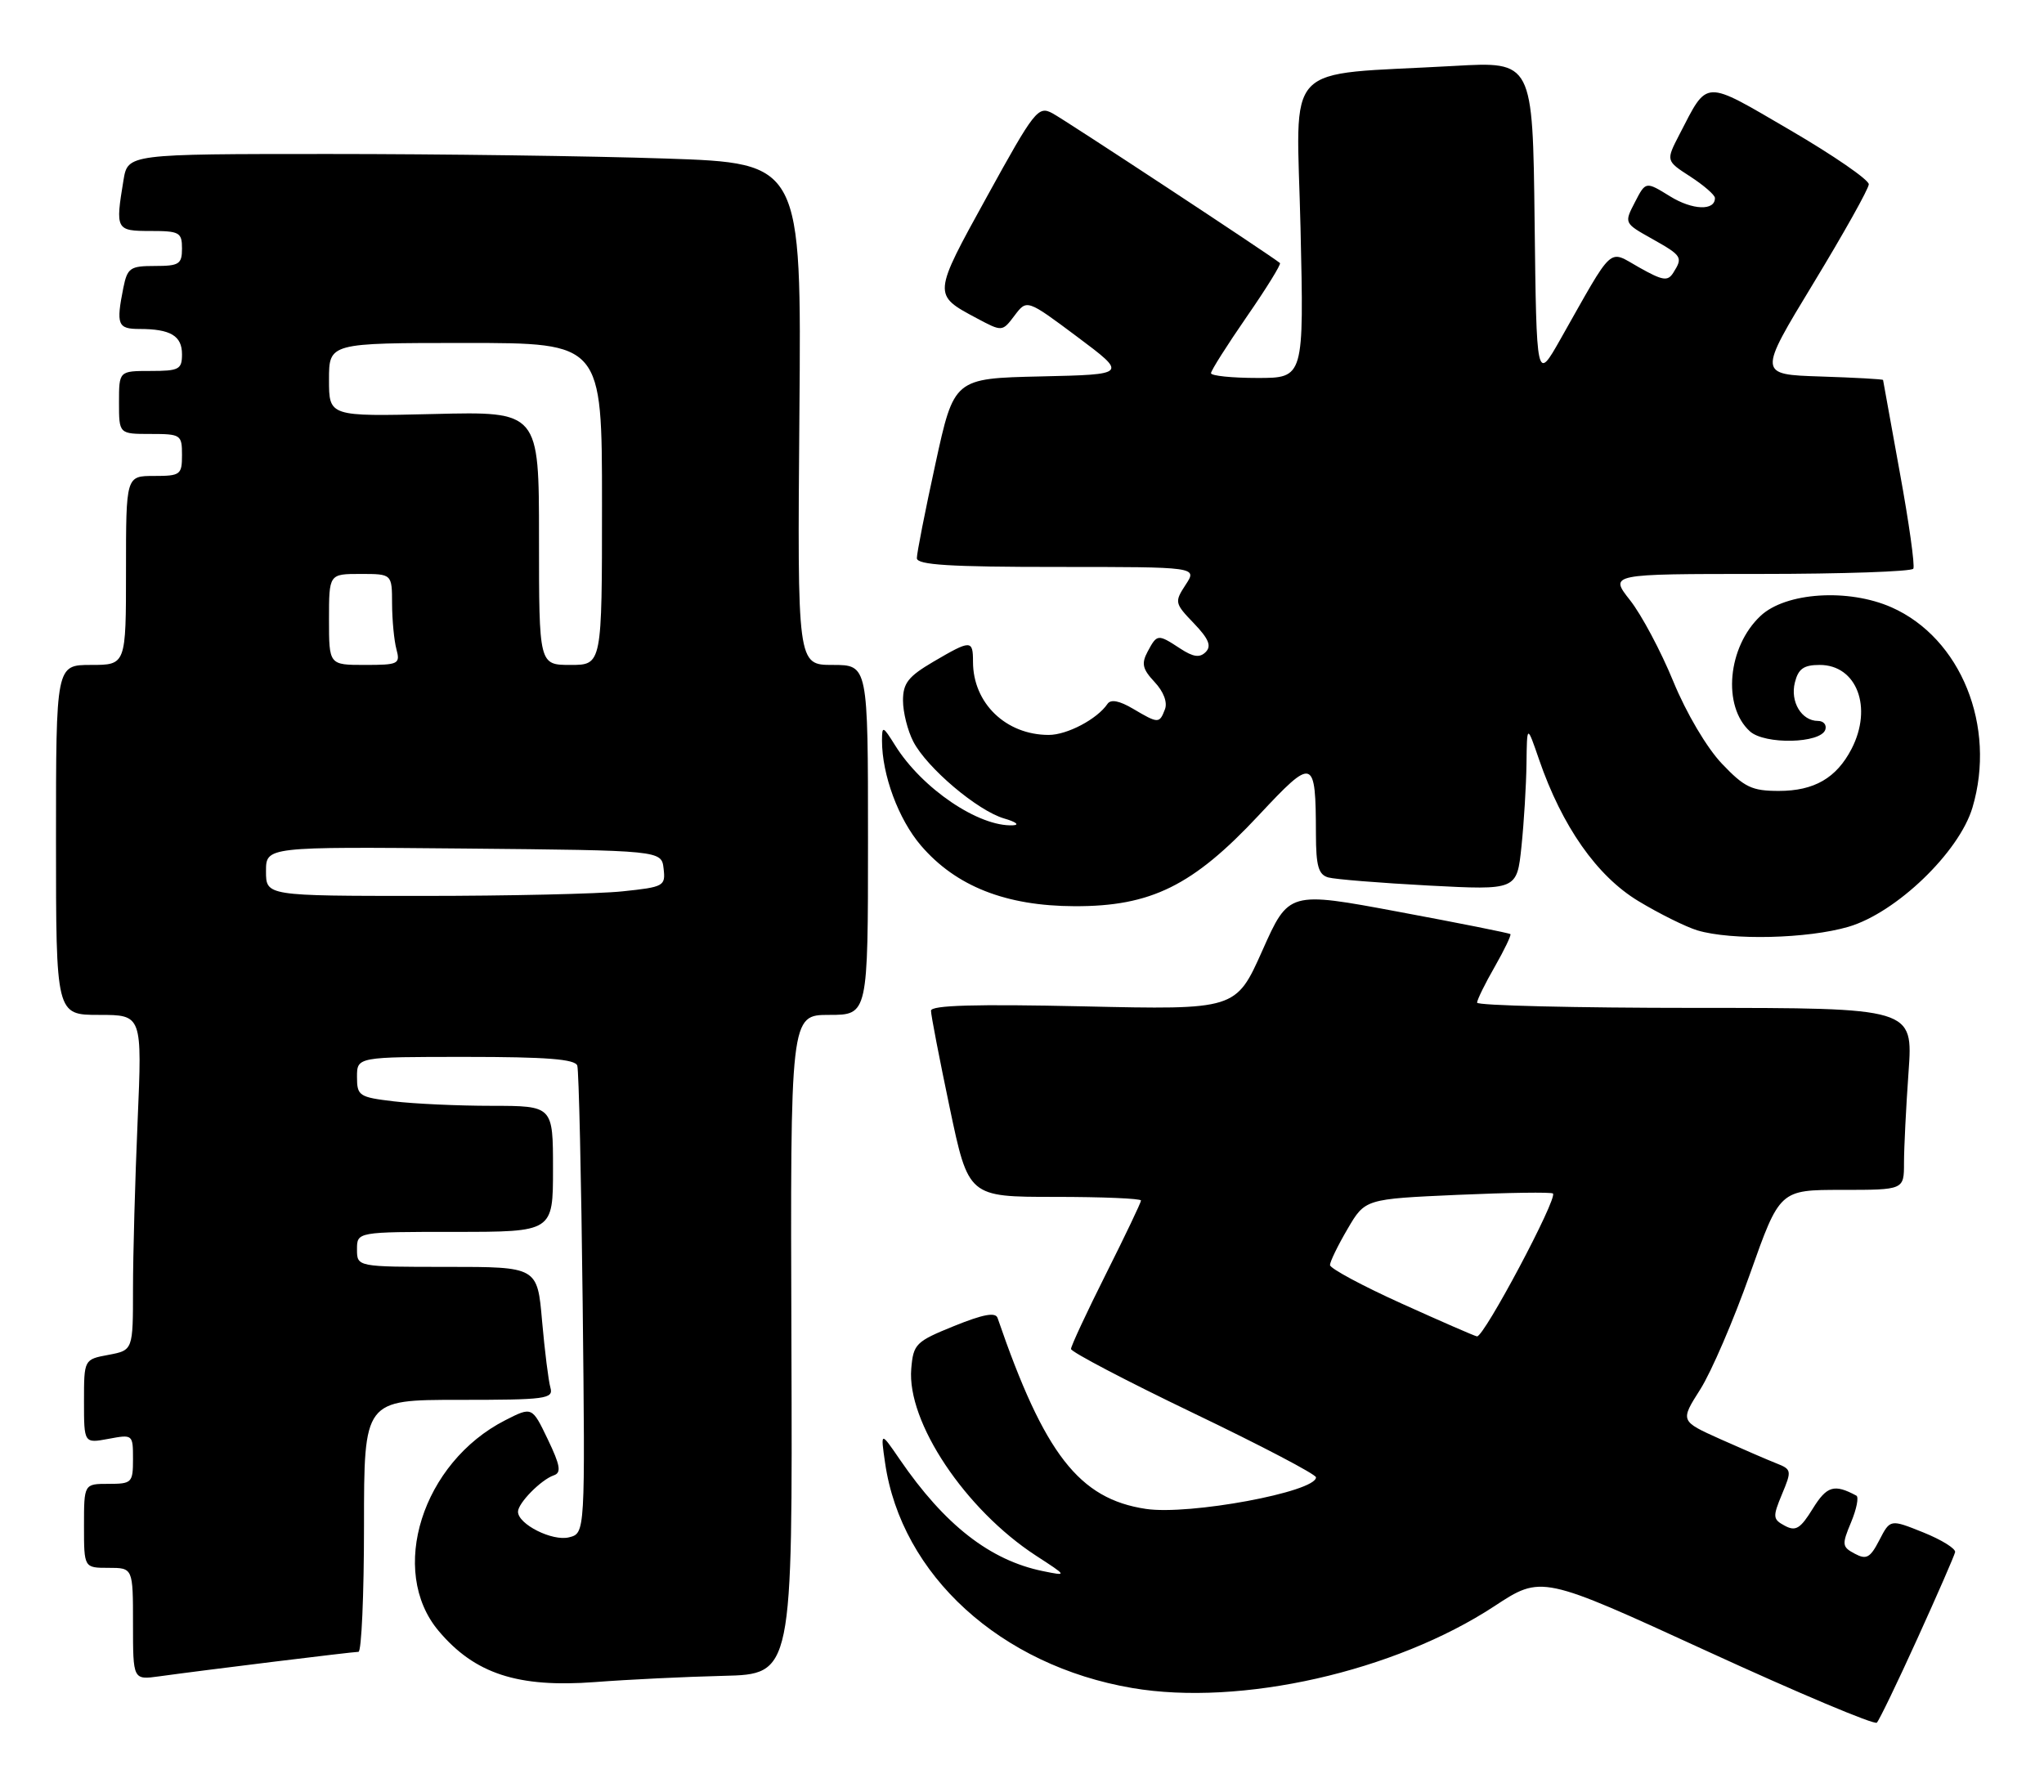 <?xml version="1.0" encoding="UTF-8" standalone="no"?>
<!DOCTYPE svg PUBLIC "-//W3C//DTD SVG 1.1//EN" "http://www.w3.org/Graphics/SVG/1.1/DTD/svg11.dtd" >
<svg xmlns="http://www.w3.org/2000/svg" xmlns:xlink="http://www.w3.org/1999/xlink" version="1.1" viewBox="0 0 292 256">
 <g >
 <path fill="currentColor"
d=" M 273.92 234.09 C 276.77 227.82 279.19 222.27 279.30 221.76 C 279.41 221.26 277.37 219.99 274.76 218.94 C 270.03 217.04 270.03 217.04 268.48 220.04 C 267.17 222.58 266.63 222.87 264.97 221.98 C 263.14 221.01 263.10 220.69 264.44 217.49 C 265.23 215.59 265.57 213.88 265.19 213.68 C 262.02 211.98 260.98 212.30 258.97 215.54 C 257.20 218.41 256.53 218.82 254.98 217.99 C 253.25 217.06 253.22 216.73 254.57 213.48 C 255.98 210.11 255.95 209.93 253.77 209.07 C 252.52 208.58 248.92 207.02 245.76 205.61 C 240.02 203.03 240.02 203.03 242.89 198.51 C 244.47 196.03 247.67 188.59 250.00 182.00 C 254.25 170.00 254.25 170.00 263.12 170.00 C 272.00 170.00 272.00 170.00 272.00 166.15 C 272.00 164.04 272.29 158.19 272.65 153.15 C 273.30 144.00 273.30 144.00 242.15 144.00 C 225.02 144.00 211.01 143.66 211.01 143.25 C 211.02 142.84 212.15 140.52 213.54 138.11 C 214.92 135.69 215.92 133.60 215.77 133.46 C 215.62 133.31 208.44 131.88 199.80 130.27 C 184.11 127.34 184.11 127.34 180.34 135.80 C 176.56 144.27 176.56 144.27 154.78 143.78 C 139.32 143.44 133.00 143.62 133.00 144.40 C 132.99 145.01 134.20 151.24 135.67 158.25 C 138.35 171.00 138.35 171.00 150.67 171.00 C 157.45 171.00 163.00 171.23 163.00 171.52 C 163.00 171.80 160.75 176.52 158.00 182.00 C 155.25 187.48 153.00 192.31 153.00 192.73 C 153.01 193.15 160.88 197.28 170.50 201.90 C 180.13 206.52 188.00 210.64 188.00 211.07 C 188.00 213.15 169.90 216.51 163.70 215.58 C 154.16 214.15 149.19 207.75 142.51 188.30 C 142.22 187.44 140.45 187.77 136.30 189.45 C 130.82 191.67 130.48 192.01 130.18 195.54 C 129.53 203.15 137.88 215.67 148.00 222.26 C 152.50 225.18 152.50 225.18 149.00 224.47 C 141.43 222.93 134.94 217.86 128.53 208.50 C 125.79 204.50 125.79 204.50 126.44 209.00 C 128.76 225.04 142.95 237.97 161.75 241.17 C 177.23 243.81 199.23 238.83 213.48 229.48 C 220.22 225.05 220.22 225.05 243.86 235.90 C 256.86 241.87 267.78 246.47 268.12 246.12 C 268.46 245.78 271.07 240.37 273.92 234.09 Z  M 103.36 239.43 C 113.22 239.19 113.22 239.19 113.06 192.09 C 112.90 145.00 112.90 145.00 118.45 145.00 C 124.00 145.00 124.00 145.00 124.00 120.00 C 124.00 95.00 124.00 95.00 118.95 95.00 C 113.91 95.00 113.91 95.00 114.20 59.15 C 114.50 23.30 114.50 23.30 95.09 22.65 C 84.41 22.29 62.76 22.00 46.97 22.00 C 18.26 22.00 18.26 22.00 17.64 25.75 C 16.47 32.83 16.56 33.00 21.50 33.00 C 25.63 33.00 26.00 33.20 26.00 35.50 C 26.00 37.74 25.59 38.00 22.12 38.00 C 18.59 38.00 18.20 38.27 17.62 41.12 C 16.57 46.39 16.81 47.00 19.92 47.00 C 24.36 47.00 26.00 47.98 26.00 50.61 C 26.00 52.78 25.58 53.00 21.50 53.00 C 17.00 53.00 17.00 53.00 17.00 57.50 C 17.00 62.00 17.00 62.00 21.50 62.00 C 25.83 62.00 26.00 62.11 26.00 65.00 C 26.00 67.83 25.78 68.00 22.00 68.00 C 18.00 68.00 18.00 68.00 18.00 81.50 C 18.00 95.00 18.00 95.00 13.00 95.00 C 8.00 95.00 8.00 95.00 8.00 120.00 C 8.00 145.00 8.00 145.00 14.16 145.00 C 20.31 145.00 20.31 145.00 19.66 160.16 C 19.30 168.50 19.00 179.28 19.00 184.11 C 19.00 192.91 19.00 192.91 15.50 193.57 C 12.00 194.22 12.00 194.22 12.00 200.22 C 12.00 206.22 12.00 206.22 15.50 205.57 C 18.97 204.92 19.00 204.94 19.00 208.45 C 19.00 211.84 18.84 212.00 15.50 212.00 C 12.00 212.00 12.00 212.00 12.00 218.00 C 12.00 224.00 12.00 224.00 15.50 224.00 C 19.00 224.00 19.00 224.00 19.00 232.01 C 19.00 240.02 19.00 240.02 22.75 239.50 C 29.18 238.61 50.38 236.00 51.21 236.00 C 51.64 236.00 52.00 227.90 52.00 218.00 C 52.00 200.00 52.00 200.00 65.57 200.00 C 78.01 200.00 79.09 199.86 78.63 198.25 C 78.35 197.29 77.82 193.01 77.44 188.75 C 76.77 181.00 76.77 181.00 63.88 181.00 C 51.00 181.00 51.00 181.00 51.00 178.50 C 51.00 176.00 51.00 176.00 65.00 176.00 C 79.00 176.00 79.00 176.00 79.00 167.00 C 79.00 158.00 79.00 158.00 70.25 157.99 C 65.44 157.99 59.14 157.70 56.25 157.35 C 51.29 156.76 51.00 156.56 51.00 153.86 C 51.00 151.00 51.00 151.00 66.53 151.00 C 78.07 151.00 82.17 151.32 82.47 152.25 C 82.69 152.94 83.04 168.25 83.24 186.28 C 83.60 219.06 83.60 219.06 81.29 219.64 C 78.91 220.24 74.00 217.77 74.00 215.98 C 74.00 214.75 77.30 211.40 79.12 210.78 C 80.22 210.41 80.04 209.36 78.25 205.63 C 76.01 200.96 76.01 200.96 72.18 202.91 C 60.33 208.95 55.43 224.42 62.66 233.01 C 67.82 239.14 73.97 241.15 85.00 240.32 C 89.67 239.96 97.94 239.56 103.36 239.43 Z  M 264.07 132.41 C 270.88 130.41 279.88 121.76 281.78 115.38 C 285.23 103.78 280.13 91.16 270.22 86.77 C 264.04 84.04 255.09 84.62 251.50 88.00 C 246.80 92.41 246.02 100.90 249.99 104.49 C 252.11 106.41 260.10 106.23 260.76 104.25 C 260.98 103.56 260.51 103.00 259.71 103.00 C 257.36 103.00 255.72 100.26 256.41 97.51 C 256.90 95.55 257.67 95.00 259.96 95.00 C 265.26 95.00 267.56 101.08 264.51 106.99 C 262.35 111.16 259.17 113.00 254.12 113.00 C 250.27 113.00 249.20 112.49 245.98 109.10 C 243.83 106.84 240.91 101.90 239.04 97.35 C 237.27 93.03 234.49 87.81 232.86 85.75 C 229.91 82.00 229.91 82.00 251.39 82.00 C 263.21 82.00 273.08 81.66 273.33 81.25 C 273.58 80.84 272.71 74.65 271.40 67.50 C 270.10 60.35 269.02 54.40 269.01 54.29 C 269.01 54.17 264.98 53.95 260.08 53.79 C 251.15 53.50 251.15 53.50 259.04 40.50 C 263.38 33.35 266.95 26.98 266.97 26.33 C 266.98 25.69 261.94 22.21 255.75 18.60 C 243.22 11.29 244.04 11.26 239.91 19.23 C 237.98 22.97 237.98 22.97 241.48 25.23 C 243.40 26.48 244.98 27.85 244.99 28.28 C 245.02 30.15 241.78 30.03 238.58 28.05 C 235.10 25.90 235.10 25.90 233.56 28.89 C 232.01 31.88 232.01 31.88 236.01 34.12 C 240.31 36.54 240.44 36.75 239.04 38.97 C 238.25 40.22 237.54 40.11 234.15 38.20 C 229.66 35.68 230.69 34.74 222.90 48.50 C 219.50 54.50 219.50 54.50 219.23 31.64 C 218.96 8.78 218.96 8.78 207.73 9.42 C 182.80 10.83 185.23 8.28 185.79 32.58 C 186.28 54.00 186.28 54.00 179.64 54.00 C 175.99 54.00 173.00 53.69 173.00 53.32 C 173.00 52.94 175.30 49.32 178.10 45.26 C 180.91 41.20 183.05 37.74 182.85 37.58 C 181.60 36.53 152.09 17.10 150.34 16.18 C 148.31 15.09 147.78 15.76 141.01 28.06 C 133.22 42.19 133.23 42.10 139.52 45.46 C 143.18 47.41 143.18 47.41 144.94 45.08 C 146.70 42.75 146.70 42.75 153.89 48.12 C 161.08 53.50 161.08 53.50 148.69 53.78 C 136.29 54.06 136.29 54.06 133.63 66.28 C 132.16 73.00 130.97 79.06 130.98 79.75 C 131.00 80.71 135.68 81.00 151.02 81.00 C 171.05 81.00 171.05 81.00 169.38 83.54 C 167.77 86.01 167.80 86.19 170.55 89.05 C 172.68 91.27 173.10 92.30 172.24 93.16 C 171.39 94.01 170.47 93.88 168.59 92.65 C 165.40 90.56 165.30 90.57 163.95 93.09 C 163.03 94.81 163.21 95.59 164.94 97.44 C 166.22 98.80 166.81 100.34 166.42 101.34 C 165.63 103.40 165.48 103.40 161.86 101.26 C 159.91 100.11 158.68 99.87 158.21 100.57 C 156.75 102.73 152.46 105.00 149.82 105.00 C 143.70 105.00 139.00 100.46 139.00 94.55 C 139.00 91.40 138.71 91.39 133.34 94.54 C 129.75 96.65 129.00 97.60 129.00 100.09 C 129.00 101.75 129.66 104.38 130.47 105.95 C 132.42 109.71 139.65 115.83 143.46 116.94 C 145.13 117.42 145.70 117.86 144.72 117.91 C 139.84 118.16 131.71 112.65 127.88 106.50 C 126.12 103.69 126.01 103.64 126.00 105.81 C 126.00 110.70 128.35 117.05 131.56 120.80 C 136.55 126.62 143.68 129.44 153.50 129.47 C 164.42 129.51 170.42 126.55 179.83 116.47 C 187.66 108.09 187.96 108.19 187.99 119.18 C 188.00 123.73 188.35 124.96 189.75 125.36 C 190.71 125.63 197.17 126.15 204.10 126.52 C 216.70 127.18 216.70 127.18 217.35 120.95 C 217.71 117.51 218.03 112.19 218.07 109.10 C 218.14 103.50 218.14 103.50 219.86 108.50 C 223.15 118.06 228.12 125.15 234.04 128.73 C 237.05 130.55 240.85 132.43 242.50 132.93 C 247.38 134.38 258.23 134.12 264.07 132.41 Z  M 200.25 186.25 C 194.61 183.70 190.00 181.22 190.00 180.74 C 190.00 180.25 191.13 177.93 192.51 175.58 C 195.01 171.30 195.01 171.30 208.24 170.71 C 215.51 170.39 221.63 170.30 221.85 170.52 C 222.54 171.21 212.00 191.04 211.00 190.93 C 210.72 190.91 205.89 188.80 200.25 186.25 Z  M 38.00 124.48 C 38.00 120.97 38.00 120.97 66.25 121.23 C 94.50 121.50 94.50 121.50 94.80 124.10 C 95.09 126.60 94.86 126.73 88.91 127.35 C 85.50 127.71 72.65 128.00 60.35 128.00 C 38.00 128.00 38.00 128.00 38.00 124.48 Z  M 47.00 88.50 C 47.00 82.00 47.00 82.00 51.50 82.00 C 56.00 82.00 56.00 82.00 56.01 86.25 C 56.02 88.59 56.30 91.51 56.63 92.75 C 57.20 94.87 56.93 95.00 52.12 95.00 C 47.00 95.00 47.00 95.00 47.00 88.50 Z  M 77.00 76.89 C 77.00 58.78 77.00 58.78 62.00 59.15 C 47.00 59.51 47.00 59.51 47.00 54.26 C 47.00 49.00 47.00 49.00 66.50 49.00 C 86.00 49.00 86.00 49.00 86.00 72.00 C 86.00 95.00 86.00 95.00 81.50 95.00 C 77.00 95.00 77.00 95.00 77.00 76.89 Z "/>
</g>
</svg>